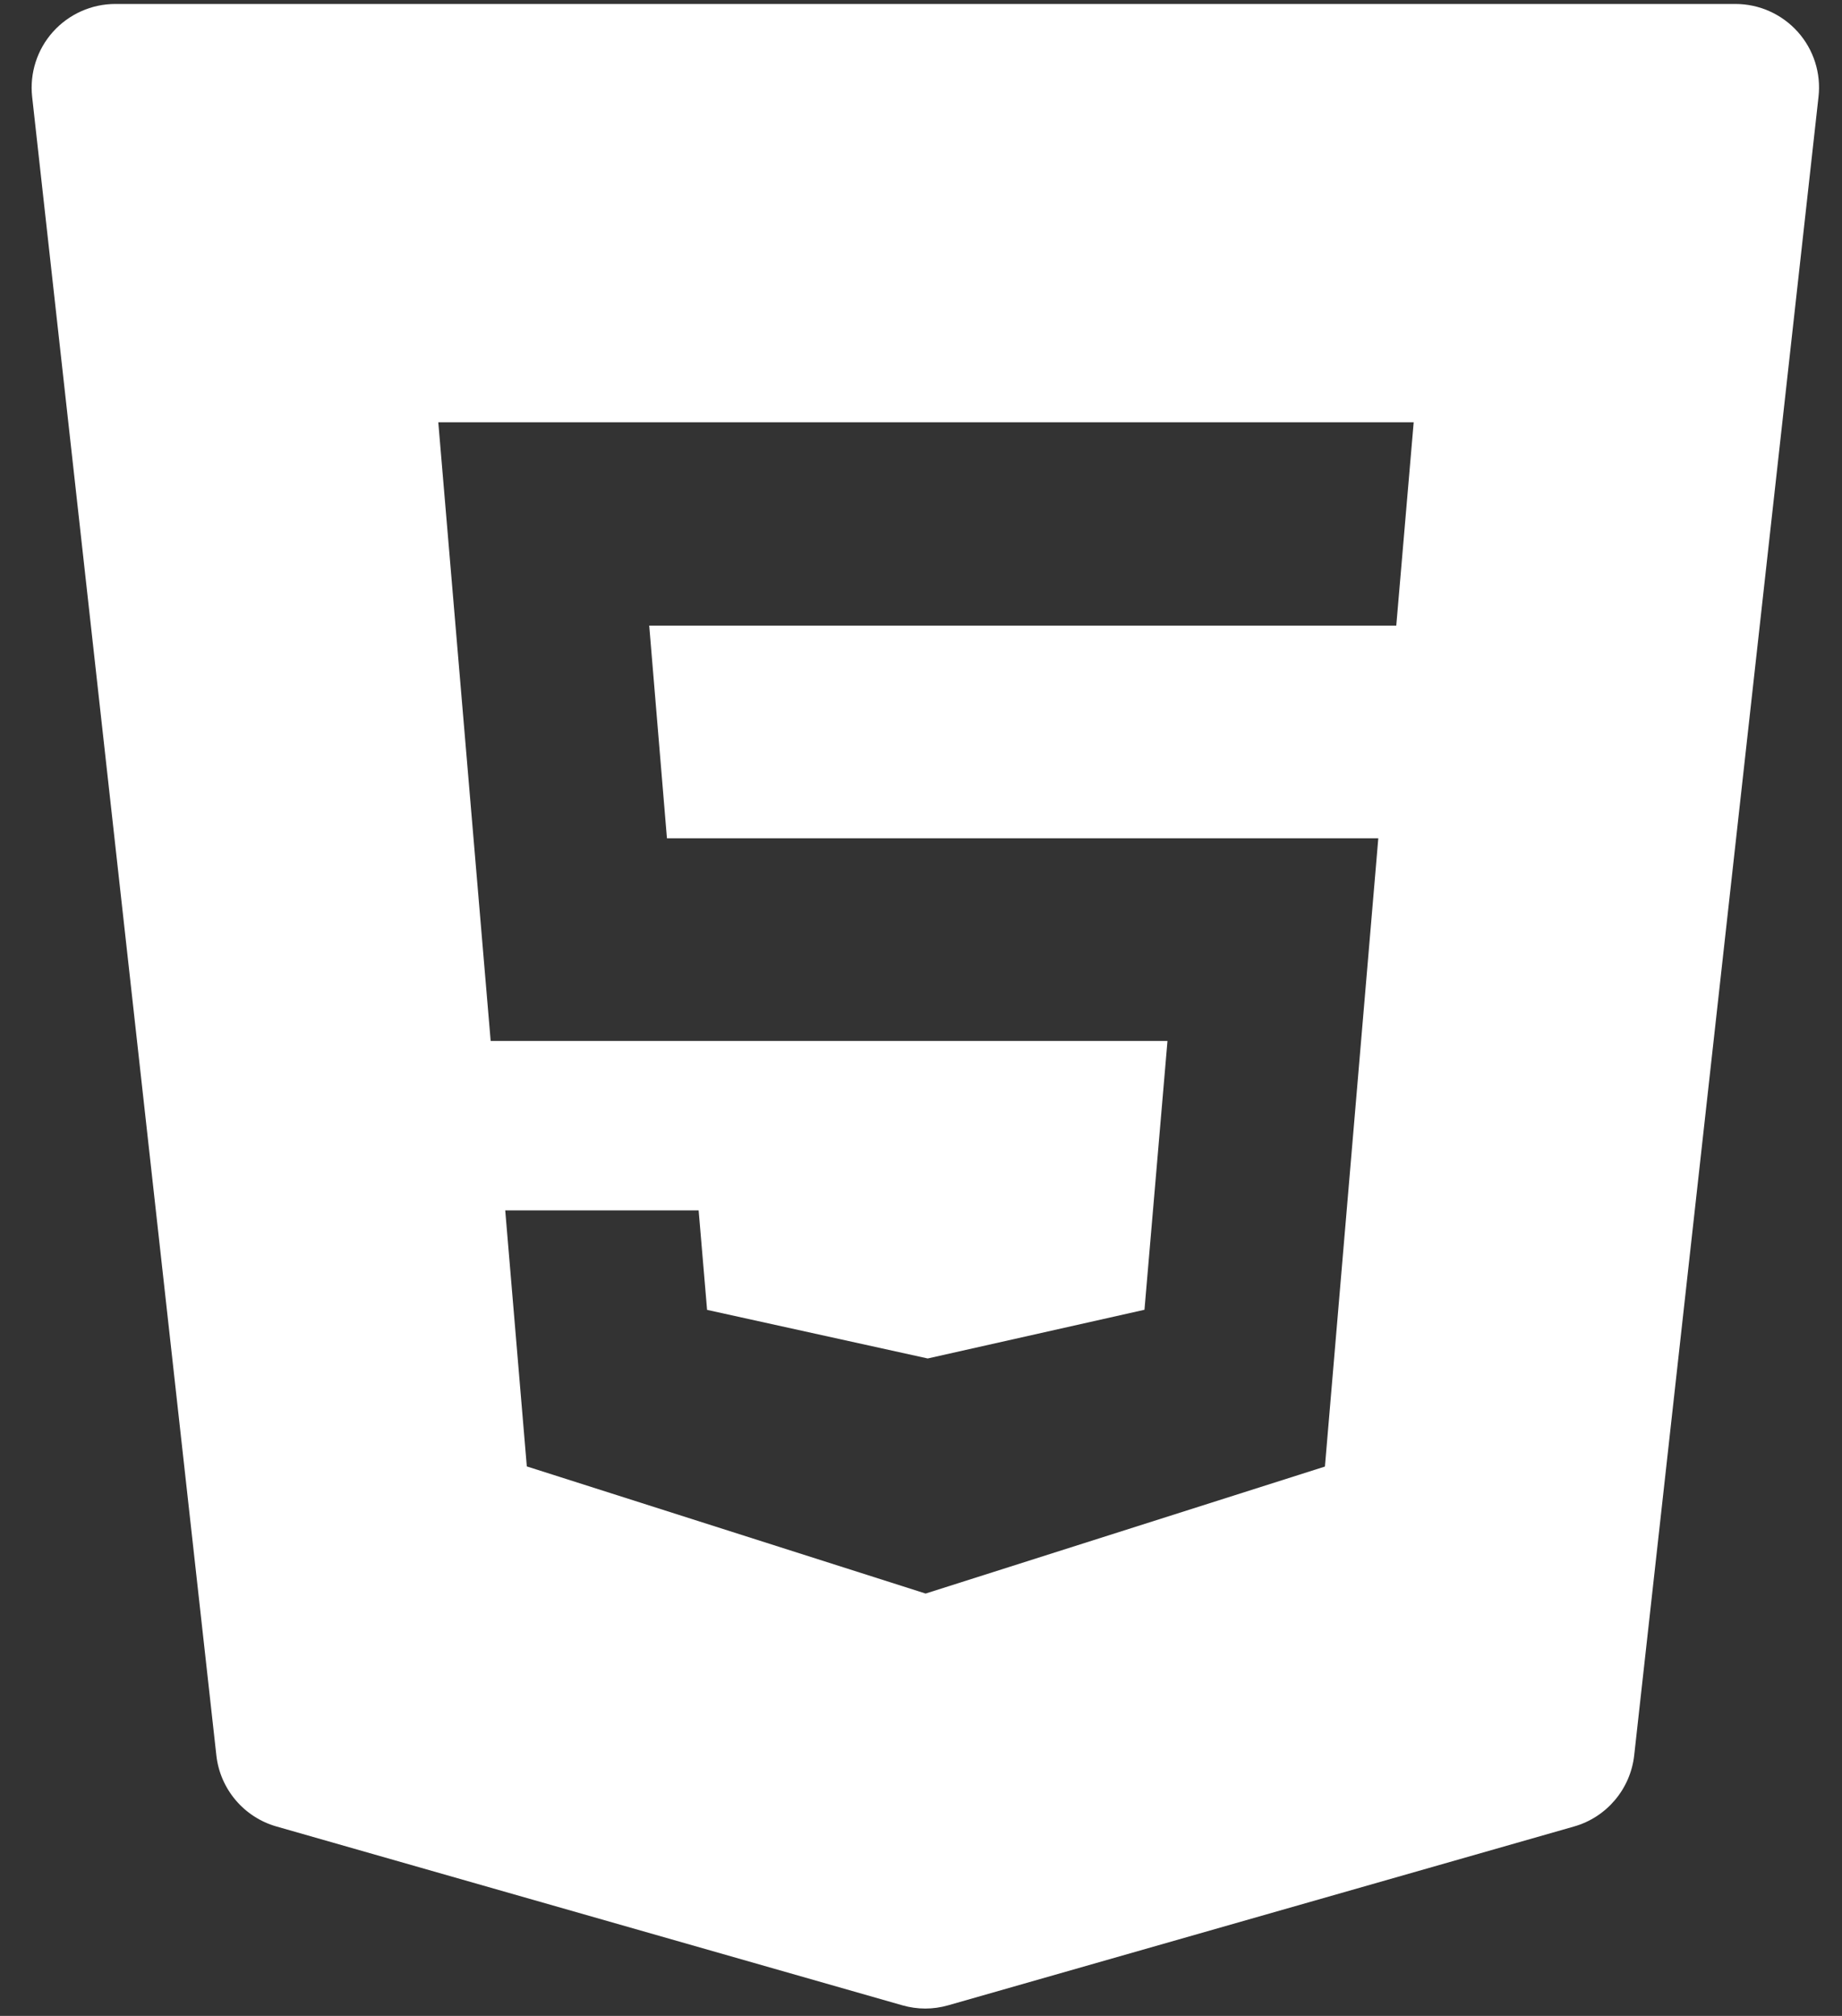 <svg width="53" height="58" viewBox="0 0 53 58" fill="none" xmlns="http://www.w3.org/2000/svg">
<rect x="0" y="0" width="53" height="58" fill="#333333" stroke="none"/>
<path d="M51.727 0.916C51.27 0.406 50.617 0.114 49.934 0.114H3.317C2.634 0.114 1.982 0.406 1.524 0.916C1.067 1.426 0.85 2.107 0.925 2.786L6.225 50.502C6.331 51.472 7.017 52.284 7.956 52.551L25.961 57.695C26.178 57.757 26.402 57.789 26.623 57.789C26.845 57.789 27.068 57.757 27.285 57.695L45.29 52.551C46.229 52.284 46.913 51.472 47.021 50.502L52.324 2.786C52.401 2.107 52.184 1.426 51.727 0.916ZM40.175 17.999H18.68L19.19 24.118H39.658L38.122 42.195L26.633 45.849L26.52 45.813L15.158 42.191L14.537 34.825H20.102L20.345 37.687L26.693 39.085L32.93 37.684L33.592 29.95H14.118L12.611 12.15H40.676L40.175 17.999Z" fill="#FFF"/>
</svg>
